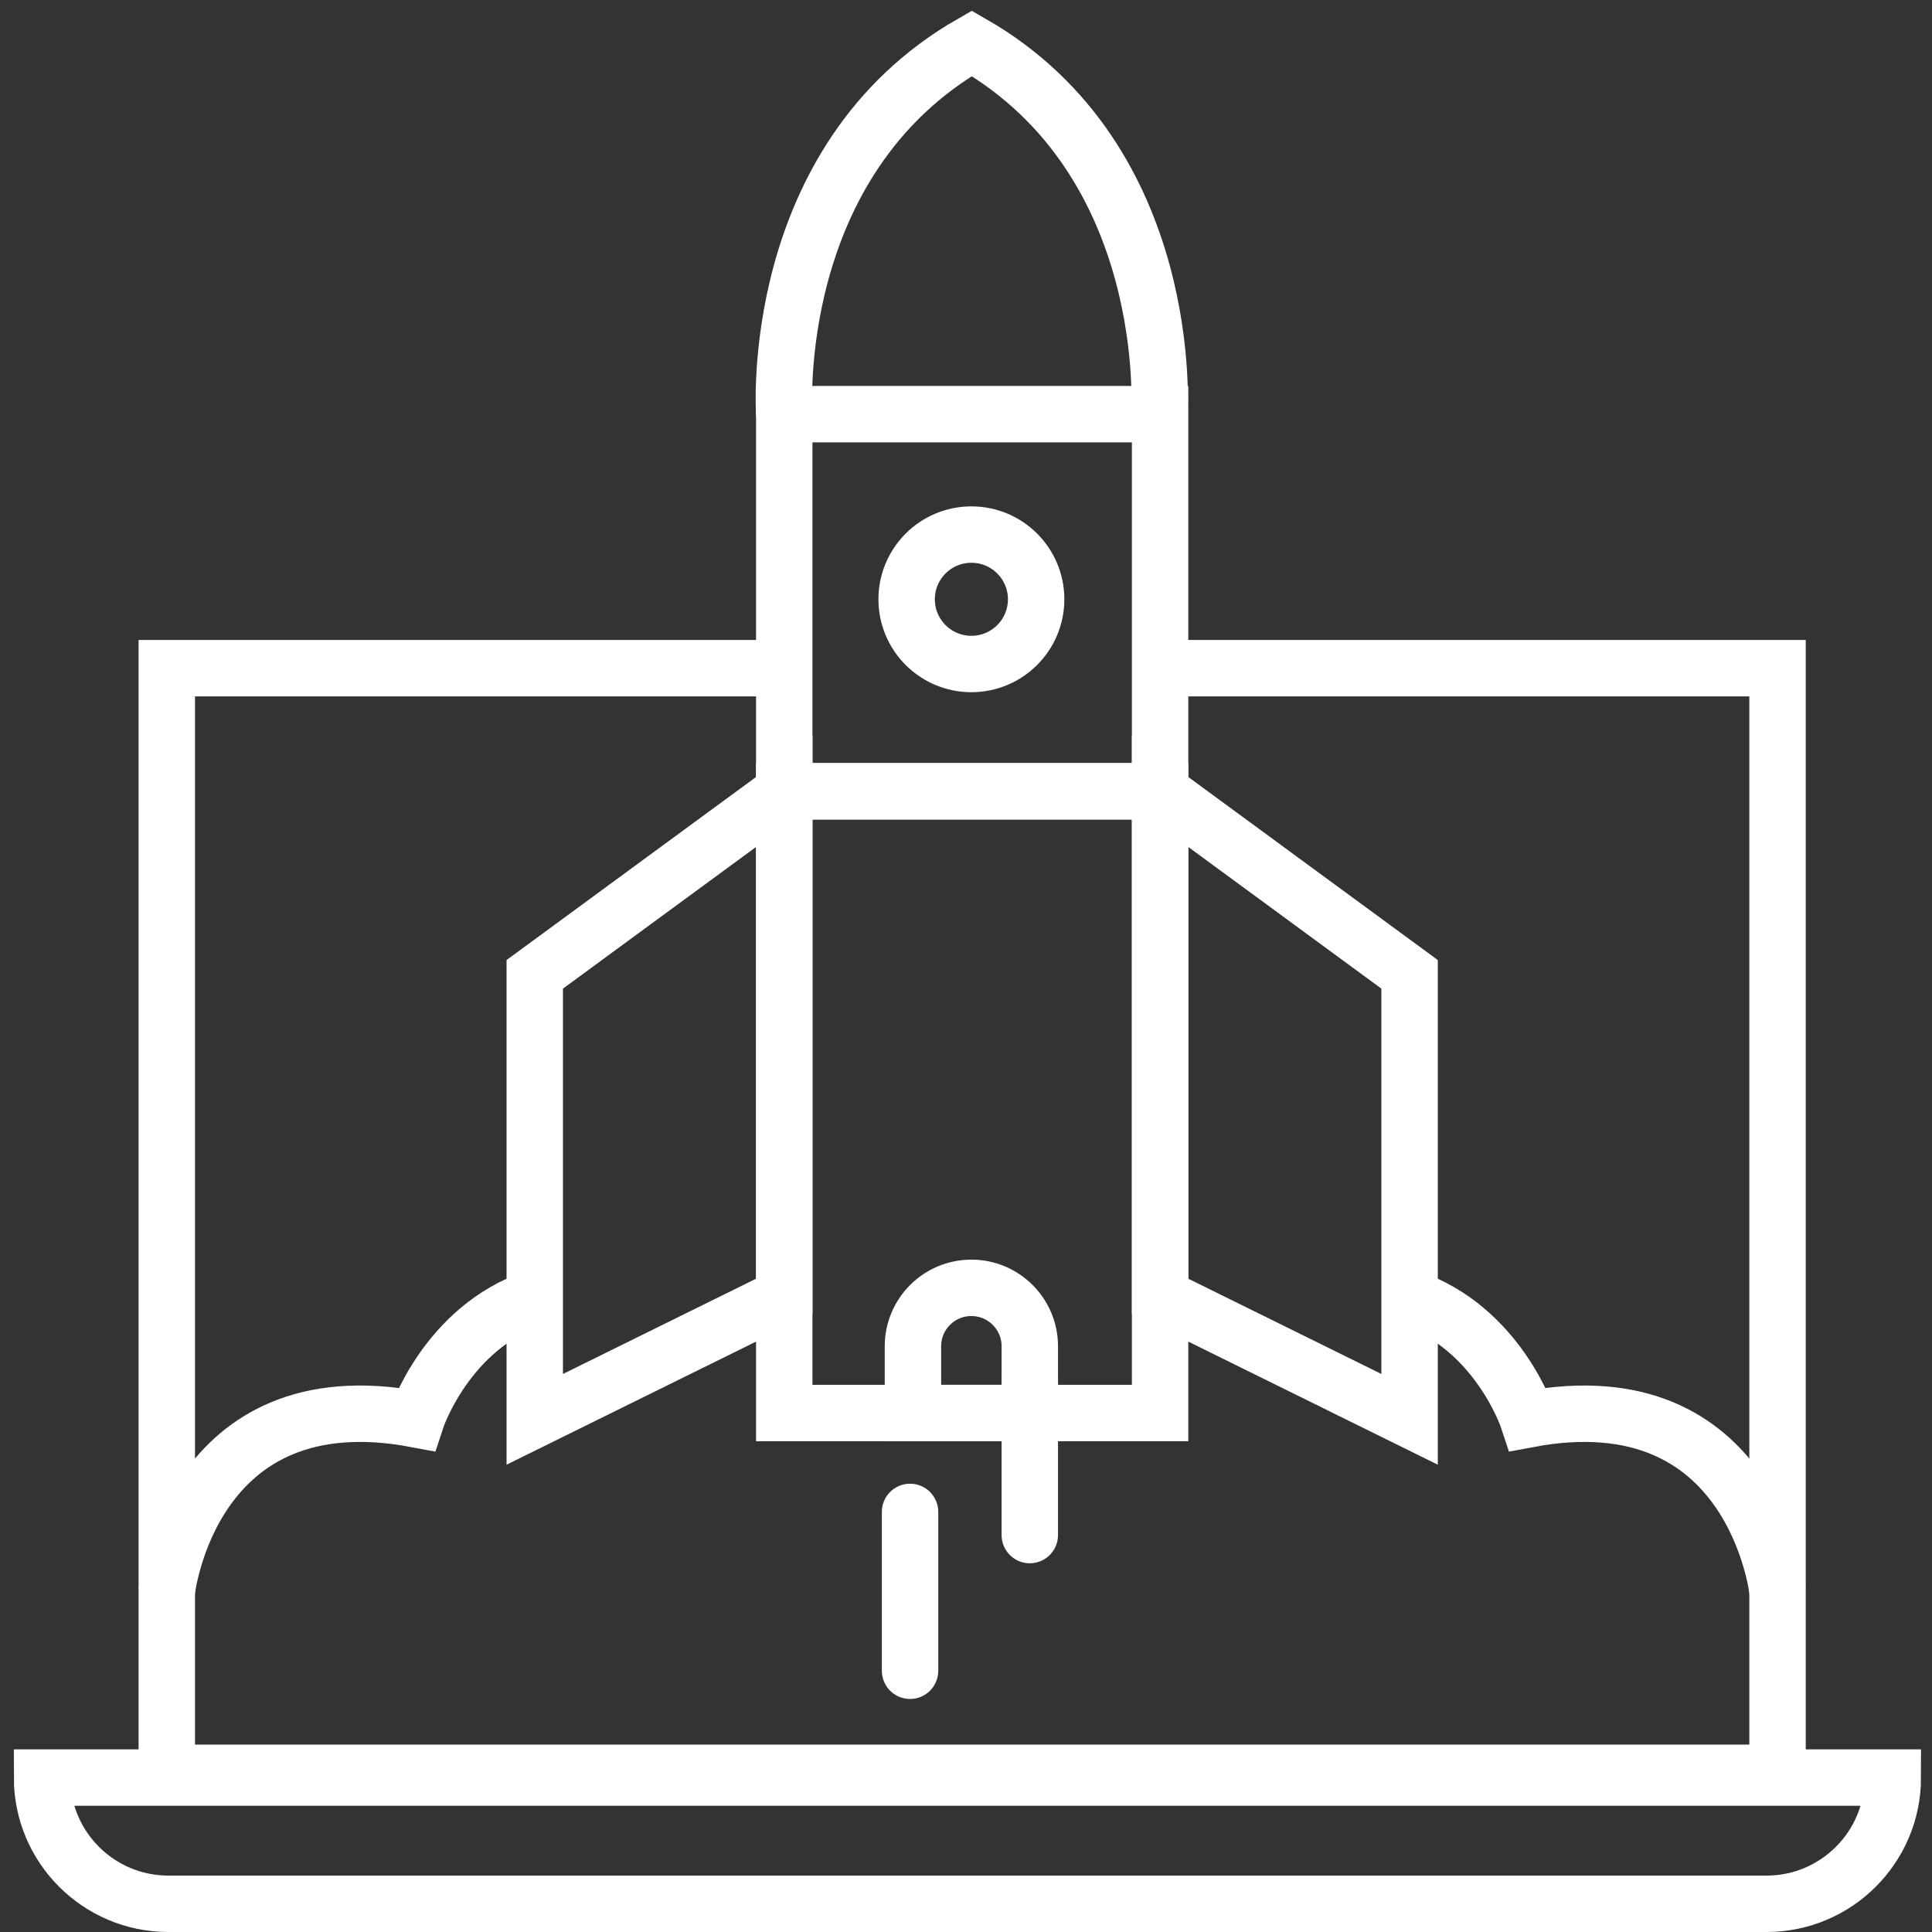 <svg width="137" height="137" viewBox="0 0 137 137" fill="none" xmlns="http://www.w3.org/2000/svg">
<rect x="0" y="0" width="137" height="137" fill="#333333" stroke="none"/>
<path d="M2.981 126.048H134.222C134.222 130.99 130.209 135 125.264 135H11.94C6.995 135 2.981 130.99 2.981 126.048Z" stroke="white" stroke-width="4" stroke-miterlimit="10"/>
<path d="M82.263 29.368H55.612V56.111H82.263V29.368Z" stroke="white" stroke-width="4" stroke-miterlimit="10"/>
<path d="M82.263 56.111H55.612V100.199H82.263V56.111Z" stroke="white" stroke-width="4" stroke-miterlimit="10"/>
<path d="M99.955 100.646L82.263 91.918V56.111L99.955 69.091V100.646Z" stroke="white" stroke-width="4" stroke-miterlimit="10"/>
<path d="M37.92 100.646L55.612 91.918V56.111L37.92 69.091V100.646Z" stroke="white" stroke-width="4" stroke-miterlimit="10"/>
<path d="M82.208 29.368C82.208 29.368 83.467 11.408 68.91 3.072C54.354 11.408 55.612 29.368 55.612 29.368" stroke="white" stroke-width="4" stroke-miterlimit="10"/>
<path d="M82.263 47.381H126.047V112.843V125.711H11.828V112.843V47.381H55.612" stroke="white" stroke-width="4" stroke-miterlimit="10"/>
<path d="M11.828 112.843C11.828 112.843 13.508 97.624 29.521 100.646C29.521 100.646 31.648 94.155 37.92 92.029" stroke="white" stroke-width="4" stroke-miterlimit="10"/>
<path d="M126.048 112.843C126.048 112.843 124.368 97.624 108.355 100.646C108.355 100.646 106.228 94.155 99.956 92.029" stroke="white" stroke-width="4" stroke-miterlimit="10"/>
<path d="M68.882 91.322C71.169 91.322 73.024 93.178 73.024 95.462V100.199H64.737V95.462C64.737 93.176 66.595 91.322 68.88 91.322H68.882Z" stroke="white" stroke-width="4" stroke-miterlimit="10"/>
<path d="M73.024 97.587V108.853" stroke="white" stroke-width="4" stroke-miterlimit="10" stroke-linecap="round"/>
<path d="M64.533 107.211V118.475" stroke="white" stroke-width="4" stroke-miterlimit="10" stroke-linecap="round"/>
<path d="M68.882 47.085C71.418 47.085 73.474 45.03 73.474 42.496C73.474 39.962 71.418 37.907 68.882 37.907C66.346 37.907 64.29 39.962 64.29 42.496C64.29 45.03 66.346 47.085 68.882 47.085Z" stroke="white" stroke-width="4" stroke-miterlimit="10"/>
</svg>

